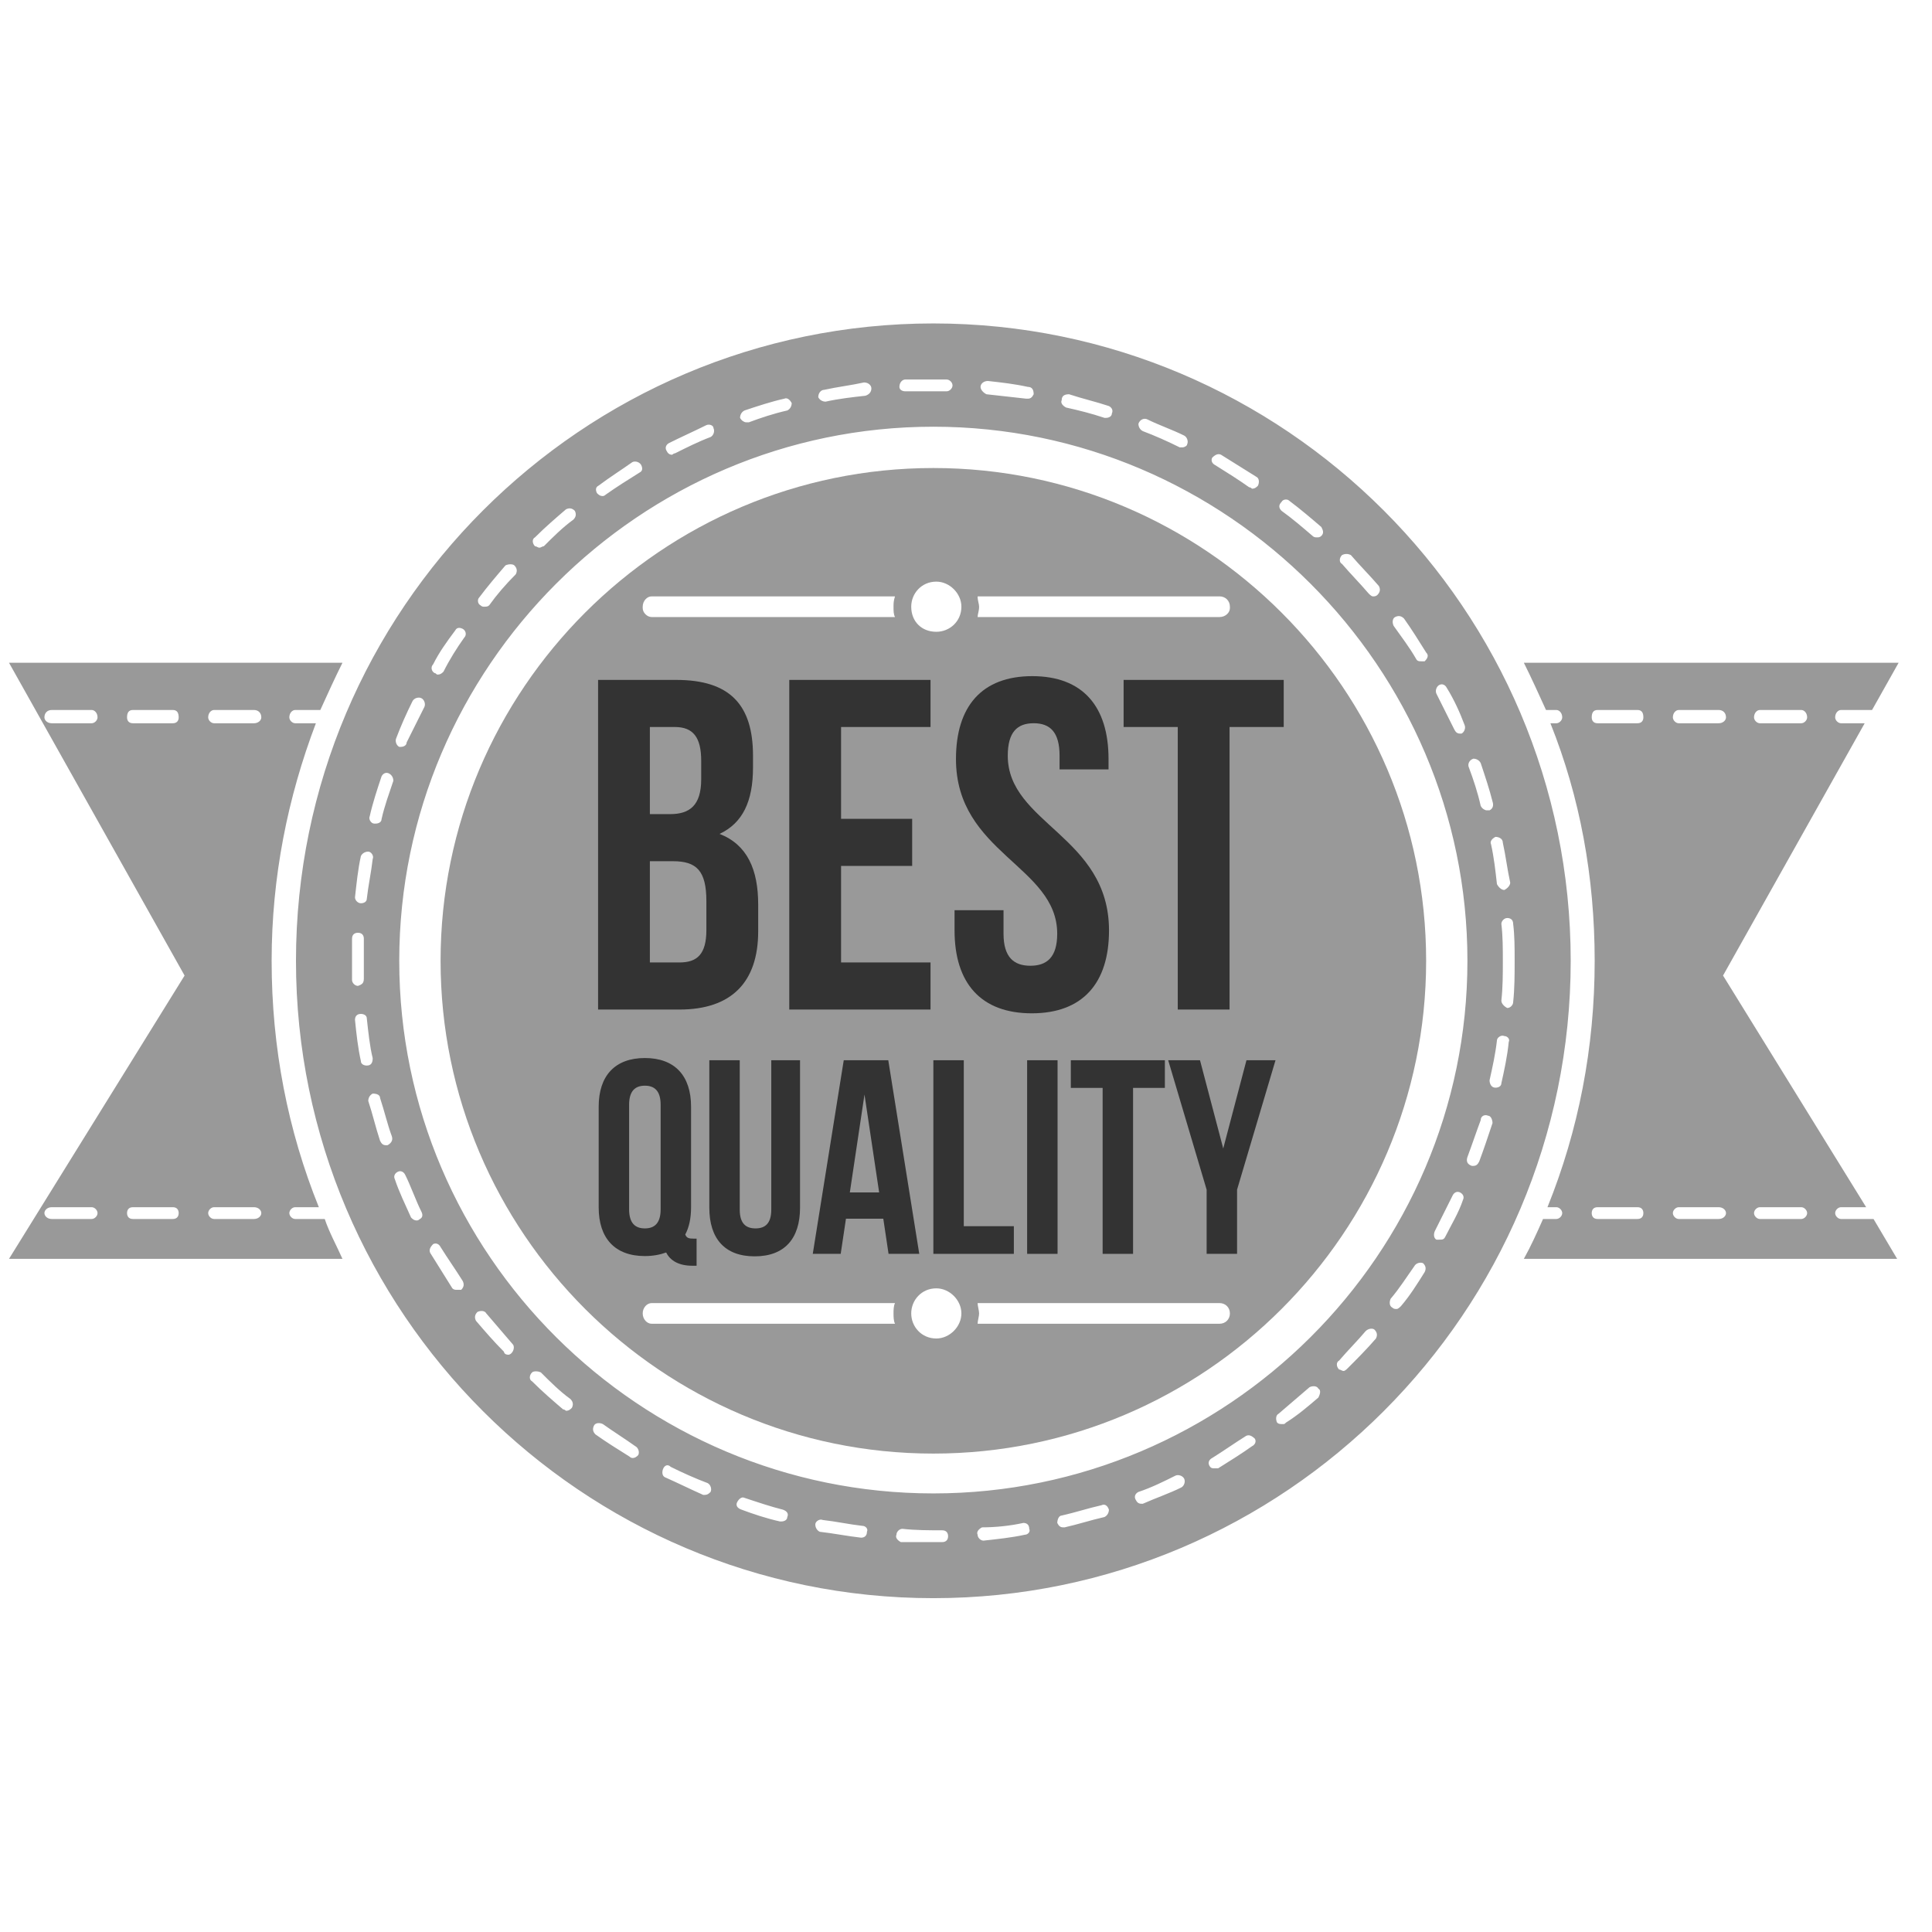 <?xml version="1.0" encoding="UTF-8" standalone="no"?>
<!DOCTYPE svg PUBLIC "-//W3C//DTD SVG 1.1//EN" "http://www.w3.org/Graphics/SVG/1.1/DTD/svg11.dtd">
<svg width="100%" height="100%" viewBox="0 0 221 221" version="1.1" xmlns="http://www.w3.org/2000/svg" xmlns:xlink="http://www.w3.org/1999/xlink" xml:space="preserve" xmlns:serif="http://www.serif.com/" style="fill-rule:evenodd;clip-rule:evenodd;stroke-linejoin:round;stroke-miterlimit:2;">
    <g transform="matrix(1,0,0,1,-61,-297)">
        <g id="Object">
            <g transform="matrix(0,168.768,168.768,0,256.747,322.859)">
                <path d="M0.296,-0.127C0.306,-0.122 0.317,-0.117 0.328,-0.112L0.328,-0.105C0.328,-0.103 0.33,-0.101 0.333,-0.101C0.335,-0.101 0.337,-0.103 0.337,-0.105L0.337,-0.109C0.387,-0.089 0.441,-0.079 0.498,-0.079C0.557,-0.079 0.613,-0.09 0.665,-0.111L0.665,-0.105C0.665,-0.103 0.667,-0.101 0.669,-0.101C0.671,-0.101 0.673,-0.103 0.673,-0.105L0.673,-0.114C0.682,-0.118 0.691,-0.122 0.7,-0.127L0.7,0.126L0.673,0.11L0.673,0.088C0.673,0.086 0.671,0.084 0.669,0.084C0.667,0.084 0.665,0.086 0.665,0.088L0.665,0.105L0.508,0.008L0.337,0.104L0.337,0.088C0.337,0.086 0.335,0.084 0.333,0.084C0.33,0.084 0.328,0.086 0.328,0.088L0.328,0.109L0.296,0.127L0.296,-0.127ZM0.333,0.029C0.33,0.029 0.328,0.031 0.328,0.033L0.328,0.061C0.328,0.063 0.33,0.065 0.333,0.065C0.335,0.065 0.337,0.063 0.337,0.061L0.337,0.033C0.337,0.031 0.335,0.029 0.333,0.029ZM0.333,-0.026C0.33,-0.026 0.328,-0.024 0.328,-0.022L0.328,0.005C0.328,0.008 0.33,0.01 0.333,0.01C0.335,0.01 0.337,0.008 0.337,0.005L0.337,-0.022C0.337,-0.024 0.335,-0.026 0.333,-0.026ZM0.333,-0.081C0.33,-0.081 0.328,-0.08 0.328,-0.077L0.328,-0.05C0.328,-0.047 0.33,-0.046 0.333,-0.046C0.335,-0.046 0.337,-0.047 0.337,-0.05L0.337,-0.077C0.337,-0.08 0.335,-0.081 0.333,-0.081ZM0.669,0.029C0.667,0.029 0.665,0.031 0.665,0.033L0.665,0.061C0.665,0.063 0.667,0.065 0.669,0.065C0.671,0.065 0.673,0.063 0.673,0.061L0.673,0.033C0.673,0.031 0.671,0.029 0.669,0.029ZM0.669,-0.026C0.667,-0.026 0.665,-0.024 0.665,-0.022L0.665,0.005C0.665,0.008 0.667,0.01 0.669,0.01C0.671,0.01 0.673,0.008 0.673,0.005L0.673,-0.022C0.673,-0.024 0.671,-0.026 0.669,-0.026ZM0.669,-0.081C0.667,-0.081 0.665,-0.08 0.665,-0.077L0.665,-0.05C0.665,-0.047 0.667,-0.046 0.669,-0.046C0.671,-0.046 0.673,-0.047 0.673,-0.05L0.673,-0.077C0.673,-0.08 0.671,-0.081 0.669,-0.081Z" style="fill:rgb(153,153,153);fill-rule:nonzero;"/>
            </g>
            <g transform="matrix(0,168.768,168.768,0,167.764,322.859)">
                <path d="M0.498,-0.432C0.736,-0.432 0.93,-0.238 0.93,0C0.93,0.238 0.736,0.432 0.498,0.432C0.26,0.432 0.066,0.238 0.066,0C0.066,-0.238 0.26,-0.432 0.498,-0.432ZM0.109,-0.023C0.106,-0.023 0.104,-0.021 0.104,-0.019C0.104,-0.013 0.104,-0.006 0.104,0C0.104,0.003 0.104,0.006 0.104,0.009C0.104,0.011 0.106,0.013 0.108,0.013C0.11,0.013 0.112,0.011 0.112,0.009C0.112,0.006 0.112,0.003 0.112,0L0.112,-0.019C0.112,-0.021 0.111,-0.023 0.109,-0.023ZM0.117,0.063C0.116,0.054 0.115,0.045 0.114,0.036C0.113,0.034 0.111,0.032 0.109,0.032C0.107,0.032 0.105,0.034 0.105,0.037C0.106,0.046 0.107,0.055 0.109,0.064C0.109,0.067 0.111,0.068 0.114,0.068C0.116,0.067 0.117,0.066 0.117,0.064C0.117,0.063 0.117,0.063 0.117,0.063ZM0.116,-0.078C0.113,-0.078 0.111,-0.076 0.111,-0.074C0.109,-0.065 0.108,-0.056 0.106,-0.047C0.106,-0.044 0.108,-0.042 0.11,-0.042C0.112,-0.042 0.114,-0.043 0.115,-0.046C0.116,-0.055 0.117,-0.064 0.119,-0.073C0.119,-0.073 0.119,-0.073 0.119,-0.073C0.119,-0.075 0.118,-0.077 0.116,-0.078ZM0.13,0.116C0.127,0.107 0.125,0.099 0.123,0.09C0.122,0.088 0.12,0.086 0.118,0.087C0.115,0.087 0.114,0.089 0.114,0.092C0.117,0.101 0.119,0.11 0.122,0.119C0.123,0.121 0.125,0.122 0.127,0.121C0.129,0.121 0.13,0.119 0.13,0.117C0.13,0.117 0.13,0.116 0.13,0.116ZM0.13,-0.131C0.128,-0.131 0.126,-0.13 0.125,-0.128C0.122,-0.119 0.119,-0.11 0.117,-0.101C0.116,-0.099 0.118,-0.097 0.12,-0.096C0.122,-0.096 0.124,-0.097 0.125,-0.099C0.127,-0.108 0.13,-0.117 0.133,-0.125C0.133,-0.126 0.133,-0.126 0.133,-0.127C0.133,-0.128 0.132,-0.13 0.13,-0.131ZM0.15,0.167C0.146,0.159 0.142,0.15 0.139,0.142C0.138,0.14 0.136,0.139 0.134,0.139C0.131,0.14 0.13,0.143 0.131,0.145C0.135,0.153 0.138,0.162 0.142,0.17C0.143,0.172 0.146,0.173 0.148,0.172C0.149,0.172 0.15,0.17 0.15,0.169C0.15,0.168 0.15,0.167 0.15,0.167ZM0.152,-0.181C0.15,-0.182 0.148,-0.181 0.147,-0.179C0.143,-0.171 0.139,-0.162 0.135,-0.154C0.134,-0.152 0.135,-0.149 0.137,-0.149C0.139,-0.148 0.142,-0.149 0.143,-0.151C0.146,-0.159 0.15,-0.167 0.154,-0.175C0.154,-0.176 0.155,-0.177 0.155,-0.177C0.155,-0.179 0.154,-0.18 0.152,-0.181ZM0.498,-0.362C0.299,-0.362 0.136,-0.199 0.136,0C0.136,0.199 0.299,0.362 0.498,0.362C0.697,0.362 0.859,0.199 0.859,0C0.859,-0.199 0.697,-0.362 0.498,-0.362ZM0.177,0.214C0.172,0.207 0.167,0.199 0.162,0.191C0.161,0.189 0.159,0.188 0.157,0.189C0.155,0.191 0.154,0.193 0.155,0.195C0.16,0.203 0.165,0.211 0.17,0.219C0.171,0.221 0.174,0.221 0.176,0.22C0.177,0.219 0.178,0.218 0.178,0.216C0.178,0.216 0.177,0.215 0.177,0.214ZM0.181,-0.228C0.179,-0.229 0.177,-0.229 0.176,-0.227C0.17,-0.219 0.165,-0.211 0.16,-0.204C0.159,-0.202 0.16,-0.199 0.162,-0.198C0.164,-0.197 0.166,-0.197 0.167,-0.199C0.172,-0.207 0.177,-0.215 0.182,-0.222C0.183,-0.223 0.183,-0.224 0.183,-0.224C0.183,-0.226 0.182,-0.227 0.181,-0.228ZM0.21,0.257C0.204,0.25 0.198,0.243 0.193,0.236C0.191,0.234 0.189,0.234 0.187,0.236C0.185,0.237 0.185,0.24 0.186,0.241C0.192,0.249 0.198,0.256 0.204,0.263C0.206,0.264 0.208,0.265 0.21,0.263C0.211,0.262 0.211,0.261 0.211,0.26C0.211,0.259 0.211,0.258 0.21,0.257ZM0.217,-0.27C0.215,-0.272 0.212,-0.272 0.211,-0.27C0.204,-0.263 0.198,-0.256 0.192,-0.249C0.191,-0.247 0.191,-0.245 0.193,-0.243C0.195,-0.242 0.197,-0.242 0.199,-0.244C0.204,-0.251 0.211,-0.258 0.217,-0.264C0.217,-0.265 0.218,-0.266 0.218,-0.267C0.218,-0.268 0.217,-0.269 0.217,-0.27ZM0.249,0.295C0.242,0.289 0.236,0.283 0.229,0.277C0.228,0.275 0.225,0.275 0.223,0.277C0.222,0.279 0.222,0.281 0.223,0.283C0.23,0.289 0.237,0.296 0.244,0.302C0.246,0.303 0.248,0.303 0.25,0.301C0.251,0.3 0.251,0.299 0.251,0.298C0.251,0.297 0.25,0.296 0.249,0.295ZM0.257,-0.307C0.256,-0.309 0.253,-0.309 0.252,-0.308C0.244,-0.302 0.237,-0.296 0.23,-0.29C0.229,-0.288 0.229,-0.285 0.23,-0.284C0.232,-0.282 0.234,-0.282 0.236,-0.283C0.243,-0.29 0.25,-0.296 0.257,-0.301C0.258,-0.302 0.258,-0.303 0.258,-0.305C0.258,-0.305 0.258,-0.306 0.257,-0.307ZM0.293,0.327C0.286,0.323 0.278,0.317 0.271,0.312C0.269,0.311 0.266,0.311 0.265,0.313C0.264,0.315 0.264,0.317 0.266,0.319C0.273,0.324 0.281,0.329 0.289,0.334C0.291,0.336 0.293,0.335 0.295,0.333C0.295,0.332 0.295,0.332 0.295,0.331C0.295,0.329 0.295,0.328 0.293,0.327ZM0.303,-0.338C0.302,-0.34 0.299,-0.341 0.297,-0.339C0.289,-0.335 0.282,-0.33 0.274,-0.324C0.272,-0.323 0.272,-0.321 0.273,-0.319C0.274,-0.317 0.277,-0.316 0.279,-0.318C0.286,-0.323 0.294,-0.328 0.302,-0.332C0.303,-0.333 0.304,-0.334 0.304,-0.336C0.304,-0.337 0.303,-0.337 0.303,-0.338ZM0.341,0.353C0.333,0.349 0.325,0.345 0.317,0.341C0.315,0.34 0.312,0.341 0.311,0.343C0.31,0.345 0.311,0.347 0.313,0.348C0.321,0.353 0.33,0.357 0.338,0.36C0.34,0.361 0.343,0.36 0.344,0.358C0.344,0.358 0.344,0.357 0.344,0.357C0.344,0.355 0.343,0.354 0.341,0.353ZM0.353,-0.362C0.352,-0.364 0.349,-0.365 0.347,-0.364C0.339,-0.361 0.33,-0.357 0.322,-0.353C0.32,-0.352 0.319,-0.349 0.32,-0.347C0.321,-0.345 0.324,-0.344 0.326,-0.345C0.334,-0.349 0.342,-0.353 0.35,-0.357C0.352,-0.357 0.353,-0.359 0.353,-0.361C0.353,-0.361 0.353,-0.362 0.353,-0.362ZM0.393,0.371C0.384,0.369 0.375,0.366 0.367,0.363C0.365,0.362 0.362,0.363 0.361,0.366C0.361,0.368 0.362,0.37 0.364,0.371C0.373,0.374 0.382,0.377 0.39,0.379C0.393,0.38 0.395,0.379 0.396,0.377C0.396,0.376 0.396,0.376 0.396,0.375C0.396,0.374 0.395,0.372 0.393,0.371ZM0.405,-0.379C0.405,-0.381 0.402,-0.383 0.4,-0.382C0.391,-0.38 0.382,-0.377 0.373,-0.374C0.371,-0.373 0.37,-0.371 0.371,-0.369C0.372,-0.367 0.374,-0.366 0.376,-0.366C0.385,-0.369 0.393,-0.372 0.402,-0.374C0.404,-0.374 0.405,-0.376 0.405,-0.378C0.405,-0.378 0.405,-0.379 0.405,-0.379ZM0.446,0.382C0.437,0.381 0.428,0.38 0.419,0.378C0.417,0.377 0.415,0.379 0.414,0.381C0.414,0.383 0.415,0.386 0.418,0.386C0.427,0.388 0.436,0.389 0.445,0.391C0.447,0.391 0.449,0.389 0.45,0.387C0.45,0.387 0.45,0.387 0.45,0.387C0.45,0.385 0.448,0.383 0.446,0.382ZM0.459,-0.388C0.459,-0.39 0.457,-0.392 0.455,-0.392C0.446,-0.391 0.436,-0.39 0.427,-0.388C0.425,-0.387 0.424,-0.385 0.424,-0.383C0.424,-0.381 0.427,-0.379 0.429,-0.38C0.438,-0.381 0.447,-0.383 0.456,-0.384C0.458,-0.384 0.459,-0.386 0.459,-0.388C0.459,-0.388 0.459,-0.388 0.459,-0.388ZM0.53,0.389C0.529,0.387 0.527,0.385 0.525,0.385C0.516,0.386 0.507,0.386 0.498,0.386C0.49,0.386 0.481,0.386 0.473,0.385C0.471,0.385 0.469,0.387 0.469,0.389C0.469,0.391 0.47,0.393 0.473,0.393C0.481,0.394 0.489,0.394 0.498,0.394C0.507,0.394 0.517,0.394 0.526,0.393C0.528,0.393 0.53,0.391 0.53,0.389C0.53,0.389 0.53,0.389 0.53,0.389ZM0.511,-0.394C0.506,-0.394 0.502,-0.394 0.498,-0.394C0.493,-0.394 0.488,-0.394 0.483,-0.394C0.48,-0.394 0.479,-0.392 0.479,-0.39C0.479,-0.387 0.481,-0.386 0.483,-0.386C0.488,-0.386 0.493,-0.386 0.498,-0.386C0.502,-0.386 0.506,-0.386 0.51,-0.386C0.513,-0.386 0.514,-0.387 0.515,-0.39L0.515,-0.39C0.515,-0.392 0.513,-0.394 0.511,-0.394ZM0.566,-0.388C0.557,-0.39 0.548,-0.391 0.538,-0.392C0.536,-0.392 0.534,-0.391 0.534,-0.388C0.534,-0.386 0.535,-0.384 0.537,-0.384C0.546,-0.383 0.556,-0.382 0.564,-0.38C0.567,-0.38 0.569,-0.381 0.569,-0.384C0.569,-0.384 0.569,-0.384 0.569,-0.384C0.569,-0.386 0.568,-0.388 0.566,-0.388ZM0.584,0.381C0.584,0.378 0.581,0.377 0.579,0.377C0.57,0.379 0.561,0.381 0.552,0.382C0.55,0.382 0.548,0.385 0.549,0.387C0.549,0.389 0.551,0.391 0.553,0.39C0.563,0.389 0.572,0.387 0.581,0.385C0.583,0.385 0.584,0.383 0.584,0.381C0.584,0.381 0.584,0.381 0.584,0.381ZM0.62,-0.375C0.611,-0.378 0.602,-0.38 0.593,-0.383C0.591,-0.383 0.589,-0.382 0.588,-0.38C0.588,-0.377 0.589,-0.375 0.591,-0.375C0.6,-0.372 0.609,-0.37 0.617,-0.367C0.62,-0.366 0.622,-0.368 0.623,-0.37C0.623,-0.37 0.623,-0.371 0.623,-0.371C0.623,-0.373 0.622,-0.374 0.62,-0.375ZM0.637,0.365C0.636,0.362 0.634,0.361 0.631,0.362C0.623,0.365 0.614,0.368 0.606,0.371C0.603,0.371 0.602,0.374 0.603,0.376C0.603,0.378 0.606,0.379 0.608,0.379C0.617,0.376 0.626,0.373 0.634,0.37C0.636,0.369 0.637,0.368 0.637,0.366C0.637,0.366 0.637,0.365 0.637,0.365ZM0.672,-0.354C0.663,-0.358 0.655,-0.362 0.646,-0.365C0.644,-0.366 0.642,-0.365 0.641,-0.363C0.64,-0.361 0.641,-0.359 0.643,-0.358C0.651,-0.354 0.66,-0.351 0.668,-0.347C0.67,-0.346 0.672,-0.346 0.673,-0.348C0.674,-0.349 0.674,-0.35 0.674,-0.35C0.674,-0.352 0.673,-0.353 0.672,-0.354ZM0.687,0.341C0.686,0.339 0.683,0.339 0.681,0.34C0.673,0.344 0.665,0.348 0.657,0.352C0.655,0.353 0.654,0.355 0.655,0.357C0.656,0.359 0.658,0.36 0.66,0.359C0.669,0.356 0.677,0.351 0.685,0.347C0.687,0.346 0.687,0.345 0.687,0.343C0.687,0.343 0.687,0.342 0.687,0.341ZM0.72,-0.326C0.712,-0.331 0.704,-0.336 0.696,-0.341C0.694,-0.342 0.692,-0.341 0.69,-0.339C0.689,-0.337 0.69,-0.335 0.692,-0.334C0.7,-0.329 0.707,-0.324 0.715,-0.319C0.717,-0.318 0.719,-0.318 0.721,-0.32C0.721,-0.321 0.721,-0.322 0.721,-0.323C0.721,-0.324 0.721,-0.325 0.72,-0.326ZM0.733,0.311C0.732,0.309 0.729,0.309 0.727,0.31C0.72,0.316 0.712,0.321 0.705,0.326C0.703,0.327 0.702,0.33 0.703,0.332C0.705,0.334 0.707,0.334 0.709,0.333C0.717,0.328 0.725,0.323 0.732,0.317C0.733,0.316 0.734,0.315 0.734,0.314C0.734,0.313 0.734,0.312 0.733,0.311ZM0.763,-0.291C0.756,-0.298 0.749,-0.304 0.742,-0.31C0.74,-0.311 0.738,-0.311 0.736,-0.309C0.735,-0.307 0.735,-0.304 0.737,-0.303C0.744,-0.297 0.751,-0.291 0.758,-0.285C0.759,-0.284 0.762,-0.284 0.764,-0.286C0.764,-0.286 0.765,-0.287 0.765,-0.288C0.765,-0.29 0.764,-0.291 0.763,-0.291ZM0.775,0.275C0.773,0.273 0.77,0.273 0.769,0.275C0.762,0.281 0.755,0.288 0.749,0.293C0.747,0.295 0.747,0.298 0.748,0.299C0.75,0.301 0.752,0.301 0.754,0.3C0.761,0.294 0.768,0.287 0.774,0.281C0.775,0.28 0.776,0.279 0.776,0.278C0.776,0.277 0.775,0.276 0.775,0.275ZM0.802,-0.251C0.796,-0.258 0.79,-0.265 0.783,-0.272C0.782,-0.274 0.779,-0.274 0.777,-0.272C0.776,-0.271 0.776,-0.268 0.777,-0.266C0.783,-0.26 0.79,-0.253 0.795,-0.246C0.797,-0.244 0.799,-0.244 0.801,-0.245C0.802,-0.246 0.803,-0.247 0.803,-0.249C0.803,-0.249 0.802,-0.25 0.802,-0.251ZM0.811,0.233C0.809,0.232 0.806,0.232 0.805,0.234C0.799,0.241 0.793,0.248 0.787,0.255C0.786,0.257 0.786,0.26 0.788,0.261C0.789,0.263 0.792,0.262 0.794,0.261C0.8,0.254 0.806,0.247 0.811,0.239C0.812,0.238 0.812,0.238 0.812,0.237C0.812,0.235 0.812,0.234 0.811,0.233ZM0.834,-0.206C0.829,-0.214 0.824,-0.222 0.819,-0.229C0.817,-0.231 0.815,-0.231 0.813,-0.23C0.811,-0.229 0.811,-0.226 0.812,-0.224C0.817,-0.217 0.822,-0.209 0.827,-0.202C0.828,-0.2 0.831,-0.199 0.833,-0.2C0.834,-0.201 0.835,-0.202 0.835,-0.204C0.835,-0.204 0.835,-0.205 0.834,-0.206ZM0.84,0.187C0.838,0.186 0.836,0.187 0.835,0.189C0.83,0.197 0.825,0.204 0.82,0.212C0.819,0.214 0.82,0.216 0.822,0.218C0.824,0.219 0.826,0.218 0.827,0.216C0.832,0.209 0.837,0.201 0.842,0.193C0.842,0.192 0.842,0.191 0.842,0.191C0.842,0.189 0.842,0.188 0.84,0.187ZM0.86,-0.156C0.856,-0.165 0.852,-0.173 0.848,-0.182C0.847,-0.184 0.844,-0.184 0.842,-0.183C0.84,-0.182 0.839,-0.18 0.841,-0.178C0.845,-0.17 0.849,-0.161 0.852,-0.153C0.853,-0.151 0.856,-0.15 0.858,-0.151C0.859,-0.152 0.86,-0.153 0.86,-0.155C0.86,-0.155 0.86,-0.156 0.86,-0.156ZM0.863,0.137C0.861,0.136 0.859,0.137 0.858,0.139C0.855,0.148 0.851,0.156 0.847,0.164C0.846,0.166 0.847,0.169 0.849,0.17C0.851,0.171 0.854,0.17 0.855,0.168C0.859,0.16 0.862,0.151 0.866,0.142C0.866,0.142 0.866,0.141 0.866,0.141C0.866,0.139 0.865,0.138 0.863,0.137ZM0.878,-0.104C0.876,-0.113 0.873,-0.122 0.87,-0.13C0.869,-0.133 0.867,-0.134 0.865,-0.133C0.863,-0.132 0.861,-0.13 0.862,-0.128C0.865,-0.119 0.868,-0.11 0.87,-0.102C0.871,-0.099 0.873,-0.098 0.875,-0.099C0.877,-0.099 0.878,-0.101 0.878,-0.103C0.878,-0.103 0.878,-0.104 0.878,-0.104ZM0.879,0.084C0.877,0.084 0.874,0.085 0.874,0.087C0.872,0.096 0.869,0.105 0.867,0.114C0.866,0.116 0.867,0.118 0.87,0.119C0.872,0.119 0.874,0.118 0.875,0.116C0.877,0.107 0.88,0.098 0.882,0.089C0.882,0.089 0.882,0.089 0.882,0.088C0.882,0.086 0.881,0.085 0.879,0.084ZM0.889,-0.049C0.888,-0.058 0.886,-0.068 0.885,-0.077C0.884,-0.079 0.882,-0.08 0.88,-0.08C0.878,-0.08 0.876,-0.077 0.877,-0.075C0.878,-0.066 0.88,-0.057 0.881,-0.048C0.881,-0.046 0.883,-0.044 0.885,-0.045C0.888,-0.045 0.889,-0.047 0.889,-0.049C0.889,-0.049 0.889,-0.049 0.889,-0.049ZM0.887,0.03C0.885,0.029 0.883,0.031 0.882,0.033C0.882,0.042 0.881,0.052 0.879,0.061C0.879,0.063 0.88,0.065 0.883,0.065C0.885,0.066 0.887,0.064 0.887,0.062C0.889,0.053 0.89,0.043 0.891,0.034C0.891,0.034 0.891,0.034 0.891,0.034C0.891,0.032 0.889,0.03 0.887,0.03ZM0.892,-0.022C0.891,-0.024 0.889,-0.026 0.887,-0.025C0.885,-0.025 0.883,-0.023 0.883,-0.021C0.884,-0.012 0.884,-0.003 0.884,0.006C0.884,0.009 0.886,0.01 0.888,0.01C0.89,0.01 0.892,0.009 0.892,0.006C0.892,0.004 0.892,0.002 0.892,0C0.892,-0.007 0.892,-0.014 0.892,-0.022Z" style="fill:rgb(153,153,153);fill-rule:nonzero;"/>
            </g>
            <g transform="matrix(0,168.768,168.768,0,167.766,322.859)">
                <path d="M0.498,-0.334C0.682,-0.334 0.832,-0.184 0.832,0C0.832,0.184 0.682,0.334 0.498,0.334C0.314,0.334 0.164,0.184 0.164,0C0.164,-0.184 0.314,-0.334 0.498,-0.334ZM0.258,-0.015C0.249,-0.015 0.241,-0.008 0.241,0.002C0.241,0.011 0.249,0.019 0.258,0.019C0.268,0.019 0.275,0.011 0.275,0.002C0.275,-0.008 0.268,-0.015 0.258,-0.015ZM0.258,0.031C0.256,0.031 0.254,0.03 0.251,0.03L0.251,0.194C0.251,0.198 0.254,0.201 0.258,0.201L0.259,0.201C0.262,0.201 0.265,0.198 0.265,0.194L0.265,0.03C0.263,0.03 0.261,0.031 0.258,0.031ZM0.259,-0.197L0.258,-0.197C0.254,-0.197 0.251,-0.194 0.251,-0.191L0.251,-0.026C0.254,-0.027 0.256,-0.027 0.258,-0.027C0.261,-0.027 0.263,-0.027 0.265,-0.026L0.265,-0.191C0.265,-0.194 0.262,-0.197 0.259,-0.197ZM0.737,-0.015C0.728,-0.015 0.72,-0.008 0.72,0.002C0.72,0.011 0.728,0.019 0.737,0.019C0.746,0.019 0.754,0.011 0.754,0.002C0.754,-0.008 0.746,-0.015 0.737,-0.015ZM0.737,0.031C0.735,0.031 0.732,0.03 0.73,0.03L0.73,0.194C0.73,0.198 0.733,0.201 0.737,0.201L0.737,0.201C0.741,0.201 0.744,0.198 0.744,0.194L0.744,0.03C0.742,0.03 0.739,0.031 0.737,0.031ZM0.737,-0.197L0.737,-0.197C0.733,-0.197 0.73,-0.194 0.73,-0.191L0.73,-0.026C0.732,-0.027 0.735,-0.027 0.737,-0.027C0.739,-0.027 0.742,-0.027 0.744,-0.026L0.744,-0.191C0.744,-0.194 0.741,-0.197 0.737,-0.197Z" style="fill:rgb(153,153,153);fill-rule:nonzero;"/>
            </g>
            <g transform="matrix(0,168.768,168.768,0,81.102,322.859)">
                <path d="M0.296,-0.113L0.508,0.006L0.7,-0.113L0.7,0.113C0.691,0.109 0.682,0.104 0.673,0.101L0.673,0.081C0.673,0.079 0.671,0.077 0.669,0.077C0.667,0.077 0.665,0.079 0.665,0.081L0.665,0.097C0.613,0.076 0.557,0.065 0.498,0.065C0.441,0.065 0.387,0.076 0.337,0.095L0.337,0.081C0.337,0.079 0.335,0.077 0.333,0.077C0.33,0.077 0.328,0.079 0.328,0.081L0.328,0.098C0.317,0.103 0.306,0.108 0.296,0.113L0.296,-0.113ZM0.333,0.022C0.33,0.022 0.328,0.024 0.328,0.026L0.328,0.053C0.328,0.056 0.33,0.058 0.333,0.058C0.335,0.058 0.337,0.056 0.337,0.053L0.337,0.026C0.337,0.024 0.335,0.022 0.333,0.022ZM0.333,-0.033C0.33,-0.033 0.328,-0.032 0.328,-0.029L0.328,-0.002C0.328,0.001 0.33,0.002 0.333,0.002C0.335,0.002 0.337,0.001 0.337,-0.002L0.337,-0.029C0.337,-0.032 0.335,-0.033 0.333,-0.033ZM0.333,-0.089C0.33,-0.089 0.328,-0.087 0.328,-0.084L0.328,-0.057C0.328,-0.055 0.33,-0.053 0.333,-0.053C0.335,-0.053 0.337,-0.055 0.337,-0.057L0.337,-0.084C0.337,-0.087 0.335,-0.089 0.333,-0.089ZM0.669,0.022C0.667,0.022 0.665,0.024 0.665,0.026L0.665,0.053C0.665,0.056 0.667,0.058 0.669,0.058C0.671,0.058 0.673,0.056 0.673,0.053L0.673,0.026C0.673,0.024 0.671,0.022 0.669,0.022ZM0.669,-0.033C0.667,-0.033 0.665,-0.032 0.665,-0.029L0.665,-0.002C0.665,0.001 0.667,0.002 0.669,0.002C0.671,0.002 0.673,0.001 0.673,-0.002L0.673,-0.029C0.673,-0.032 0.671,-0.033 0.669,-0.033ZM0.669,-0.089C0.667,-0.089 0.665,-0.087 0.665,-0.084L0.665,-0.057C0.665,-0.055 0.667,-0.053 0.669,-0.053C0.671,-0.053 0.673,-0.055 0.673,-0.057L0.673,-0.084C0.673,-0.087 0.671,-0.089 0.669,-0.089Z" style="fill:rgb(153,153,153);fill-rule:nonzero;"/>
            </g>
            <g transform="matrix(53.866,0,0,53.866,127.259,412.481)">
                <path d="M0.206,-0.7L0.04,-0.7L0.04,0L0.213,0C0.323,0 0.38,-0.058 0.38,-0.166L0.38,-0.223C0.38,-0.297 0.357,-0.35 0.298,-0.373C0.347,-0.396 0.369,-0.442 0.369,-0.514L0.369,-0.539C0.369,-0.647 0.32,-0.7 0.206,-0.7ZM0.15,-0.6L0.203,-0.6C0.242,-0.6 0.259,-0.578 0.259,-0.528L0.259,-0.489C0.259,-0.433 0.234,-0.415 0.193,-0.415L0.15,-0.415L0.15,-0.6ZM0.15,-0.315L0.199,-0.315C0.249,-0.315 0.27,-0.295 0.27,-0.23L0.27,-0.169C0.27,-0.117 0.25,-0.1 0.213,-0.1L0.15,-0.1L0.15,-0.315Z" style="fill:rgb(153,153,153);fill-rule:nonzero;"/>
            </g>
            <g transform="matrix(53.866,0,0,53.866,149.129,412.481)">
                <path d="M0.15,-0.405L0.15,-0.6L0.34,-0.6L0.34,-0.7L0.04,-0.7L0.04,0L0.34,0L0.34,-0.1L0.15,-0.1L0.15,-0.305L0.301,-0.305L0.301,-0.405L0.15,-0.405Z" style="fill:rgb(153,153,153);fill-rule:nonzero;"/>
            </g>
            <g transform="matrix(53.866,0,0,53.866,168.952,412.481)">
                <path d="M0.026,-0.532C0.026,-0.332 0.241,-0.305 0.241,-0.161C0.241,-0.111 0.219,-0.093 0.184,-0.093C0.149,-0.093 0.127,-0.111 0.127,-0.161L0.127,-0.211L0.023,-0.211L0.023,-0.168C0.023,-0.056 0.079,0.008 0.187,0.008C0.295,0.008 0.351,-0.056 0.351,-0.168C0.351,-0.368 0.136,-0.395 0.136,-0.539C0.136,-0.589 0.156,-0.608 0.191,-0.608C0.226,-0.608 0.246,-0.589 0.246,-0.539L0.246,-0.51L0.35,-0.51L0.35,-0.532C0.35,-0.644 0.295,-0.708 0.188,-0.708C0.081,-0.708 0.026,-0.644 0.026,-0.532Z" style="fill:rgb(153,153,153);fill-rule:nonzero;"/>
            </g>
            <g transform="matrix(53.866,0,0,53.866,189.098,412.481)">
                <path d="M0.008,-0.7L0.008,-0.6L0.123,-0.6L0.123,0L0.233,0L0.233,-0.6L0.348,-0.6L0.348,-0.7L0.008,-0.7Z" style="fill:rgb(153,153,153);fill-rule:nonzero;"/>
            </g>
            <g>
                <g transform="matrix(53.866,0,0,53.866,127.259,412.481)">
                    <path d="M0.206,-0.7L0.04,-0.7L0.04,0L0.213,0C0.323,0 0.38,-0.058 0.38,-0.166L0.38,-0.223C0.38,-0.297 0.357,-0.35 0.298,-0.373C0.347,-0.396 0.369,-0.442 0.369,-0.514L0.369,-0.539C0.369,-0.647 0.32,-0.7 0.206,-0.7ZM0.15,-0.6L0.203,-0.6C0.242,-0.6 0.259,-0.578 0.259,-0.528L0.259,-0.489C0.259,-0.433 0.234,-0.415 0.193,-0.415L0.15,-0.415L0.15,-0.6ZM0.15,-0.315L0.199,-0.315C0.249,-0.315 0.27,-0.295 0.27,-0.23L0.27,-0.169C0.27,-0.117 0.25,-0.1 0.213,-0.1L0.15,-0.1L0.15,-0.315Z" style="fill:rgb(51,51,51);fill-rule:nonzero;"/>
                </g>
                <g transform="matrix(53.866,0,0,53.866,149.129,412.481)">
                    <path d="M0.15,-0.405L0.15,-0.6L0.34,-0.6L0.34,-0.7L0.04,-0.7L0.04,0L0.34,0L0.34,-0.1L0.15,-0.1L0.15,-0.305L0.301,-0.305L0.301,-0.405L0.15,-0.405Z" style="fill:rgb(51,51,51);fill-rule:nonzero;"/>
                </g>
                <g transform="matrix(53.866,0,0,53.866,168.952,412.481)">
                    <path d="M0.026,-0.532C0.026,-0.332 0.241,-0.305 0.241,-0.161C0.241,-0.111 0.219,-0.093 0.184,-0.093C0.149,-0.093 0.127,-0.111 0.127,-0.161L0.127,-0.211L0.023,-0.211L0.023,-0.168C0.023,-0.056 0.079,0.008 0.187,0.008C0.295,0.008 0.351,-0.056 0.351,-0.168C0.351,-0.368 0.136,-0.395 0.136,-0.539C0.136,-0.589 0.156,-0.608 0.191,-0.608C0.226,-0.608 0.246,-0.589 0.246,-0.539L0.246,-0.51L0.35,-0.51L0.35,-0.532C0.35,-0.644 0.295,-0.708 0.188,-0.708C0.081,-0.708 0.026,-0.644 0.026,-0.532Z" style="fill:rgb(51,51,51);fill-rule:nonzero;"/>
                </g>
                <g transform="matrix(53.866,0,0,53.866,189.098,412.481)">
                    <path d="M0.008,-0.7L0.008,-0.6L0.123,-0.6L0.123,0L0.233,0L0.233,-0.6L0.348,-0.6L0.348,-0.7L0.008,-0.7Z" style="fill:rgb(51,51,51);fill-rule:nonzero;"/>
                </g>
                <g transform="matrix(31.639,0,0,31.639,128.502,440.427)">
                    <path d="M0.031,-0.532L0.031,-0.168C0.031,-0.056 0.09,0.008 0.198,0.008C0.227,0.008 0.253,0.003 0.275,-0.005C0.29,0.025 0.321,0.043 0.37,0.043L0.385,0.043L0.385,-0.055L0.375,-0.055C0.357,-0.055 0.349,-0.057 0.344,-0.07C0.358,-0.096 0.365,-0.129 0.365,-0.168L0.365,-0.532C0.365,-0.644 0.306,-0.708 0.198,-0.708C0.09,-0.708 0.031,-0.644 0.031,-0.532ZM0.141,-0.161L0.141,-0.539C0.141,-0.589 0.163,-0.608 0.198,-0.608C0.233,-0.608 0.255,-0.589 0.255,-0.539L0.255,-0.161C0.255,-0.111 0.233,-0.092 0.198,-0.092C0.163,-0.092 0.141,-0.111 0.141,-0.161Z" style="fill:rgb(51,51,51);fill-rule:nonzero;"/>
                </g>
                <g transform="matrix(31.639,0,0,31.639,141.031,440.427)">
                    <path d="M0.145,-0.7L0.035,-0.7L0.035,-0.167C0.035,-0.055 0.091,0.009 0.199,0.009C0.307,0.009 0.363,-0.055 0.363,-0.167L0.363,-0.7L0.259,-0.7L0.259,-0.16C0.259,-0.11 0.237,-0.092 0.202,-0.092C0.167,-0.092 0.145,-0.11 0.145,-0.16L0.145,-0.7Z" style="fill:rgb(51,51,51);fill-rule:nonzero;"/>
                </g>
                <g transform="matrix(31.639,0,0,31.639,153.624,440.427)">
                    <path d="M0.396,0L0.284,-0.7L0.123,-0.7L0.011,0L0.112,0L0.131,-0.127L0.266,-0.127L0.285,0L0.396,0ZM0.145,-0.222L0.198,-0.576L0.251,-0.222L0.145,-0.222Z" style="fill:rgb(51,51,51);fill-rule:nonzero;"/>
                </g>
                <g transform="matrix(31.639,0,0,31.639,166.501,440.427)">
                    <path d="M0.04,-0.7L0.04,0L0.331,0L0.331,-0.1L0.15,-0.1L0.15,-0.7L0.04,-0.7Z" style="fill:rgb(51,51,51);fill-rule:nonzero;"/>
                </g>
                <g transform="matrix(31.639,0,0,31.639,177.227,440.427)">
                    <rect x="0.04" y="-0.7" width="0.11" height="0.7" style="fill:rgb(51,51,51);fill-rule:nonzero;"/>
                </g>
                <g transform="matrix(31.639,0,0,31.639,183.238,440.427)">
                    <path d="M0.008,-0.7L0.008,-0.6L0.123,-0.6L0.123,0L0.233,0L0.233,-0.6L0.348,-0.6L0.348,-0.7L0.008,-0.7Z" style="fill:rgb(51,51,51);fill-rule:nonzero;"/>
                </g>
                <g transform="matrix(31.639,0,0,31.639,194.502,440.427)">
                    <path d="M0.143,-0.232L0.143,0L0.253,0L0.253,-0.232L0.392,-0.7L0.287,-0.7L0.203,-0.381L0.119,-0.7L0.004,-0.7L0.143,-0.232Z" style="fill:rgb(51,51,51);fill-rule:nonzero;"/>
                </g>
            </g>
        </g>
    </g>
</svg>
